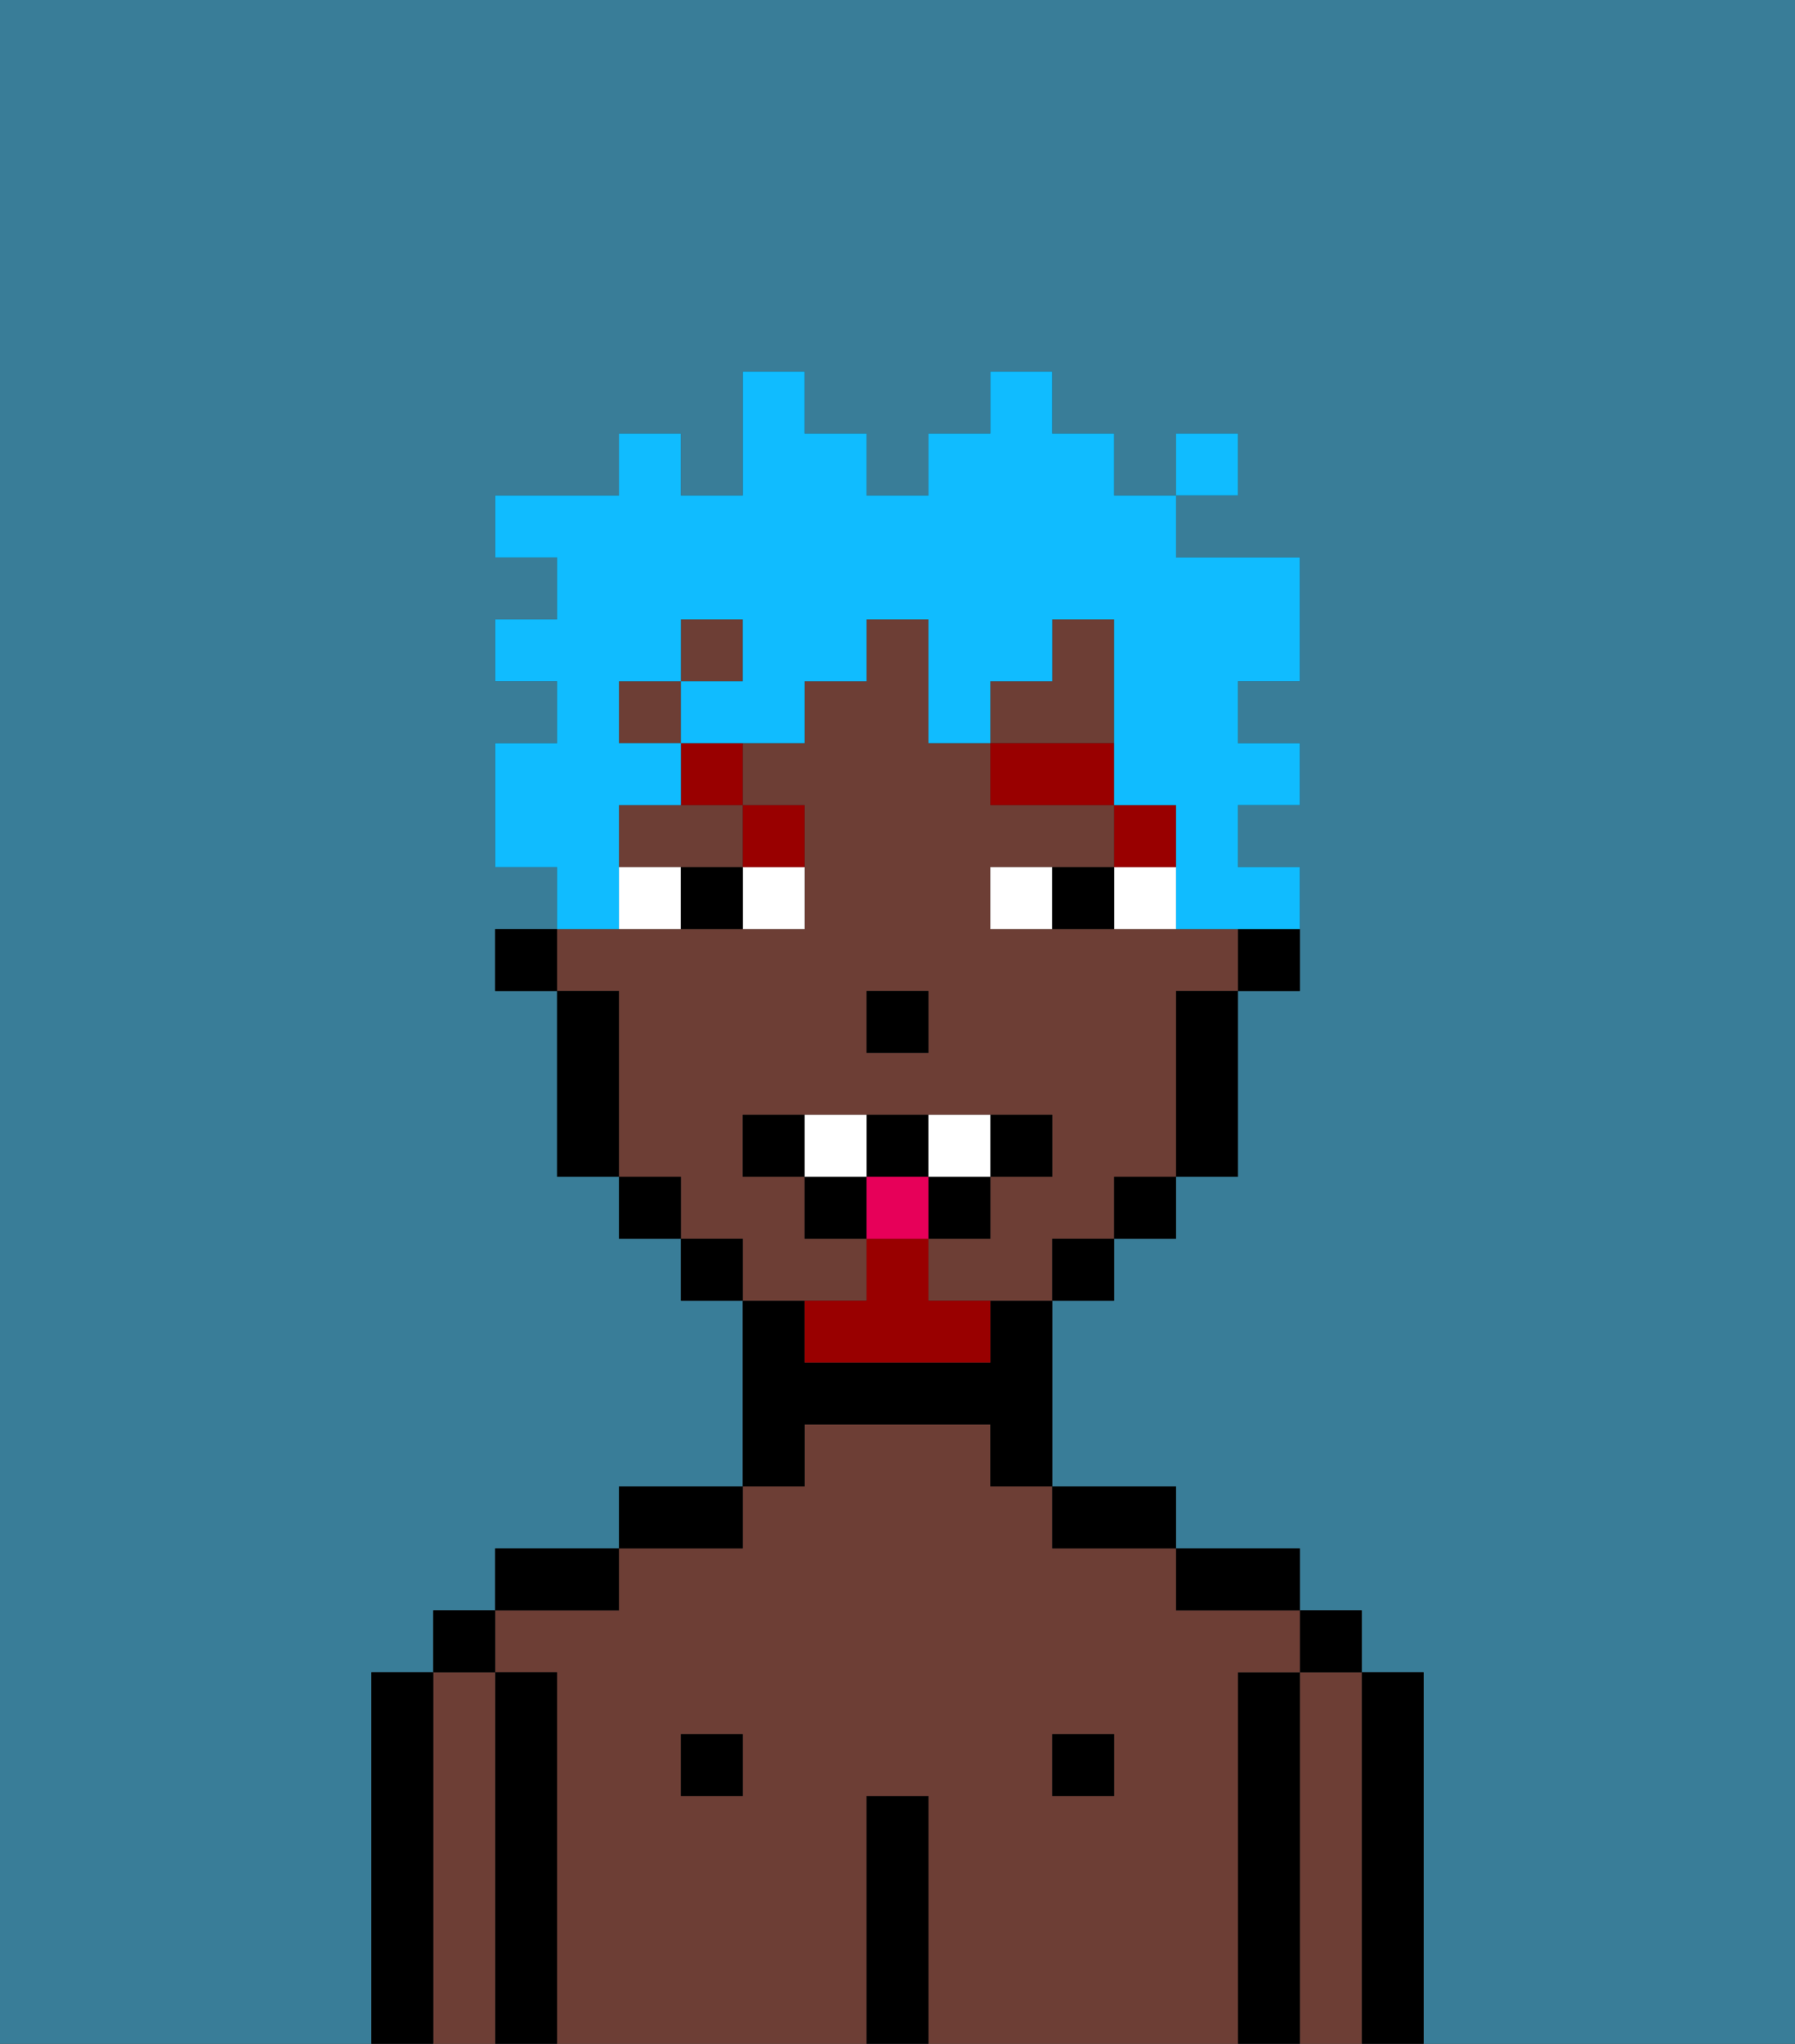 <svg xmlns="http://www.w3.org/2000/svg" viewBox="0 0 29 33"><rect x="0" y="0" width="29" height="33" fill="#333333" stroke="none"/><defs><style>polygon,rect,path{shape-rendering:crispedges;}.ib277-1{fill:#397d98;}.ib277-2{fill:#000000;}.ib277-3{fill:#6d3e35;}.ib277-4{fill:#ffffff;}.ib277-5{fill:#990000;}.ib277-6{fill:#990000;}.ib277-7{fill:#e70059;}.ib277-8{fill:#10bcff;}</style></defs><path class="ib277-1" d="M0,33H6V27H7V26H8V25h2V24h2V21H11V20H10V19H9V16H8V15H9V14H8V12H9V11H8V10H9V9H8V8h2V7h1V8h1V6h1V7h1V8h1V7h1V6h1V7h1V8h1V7h1V8H19V9h2v2H20v1h1v1H20v1h1v2H20v3H19v1H18v1H17v3h2v1h2v1h1v1h1v6h6V0H0Z"/><path class="ib277-2" d="M23,27H22v6h1V27Z"/><path class="ib277-3" d="M22,27H21v6h1V27Z"/><rect class="ib277-2" x="21" y="26" width="1" height="1"/><path class="ib277-2" d="M21,27H20v6h1V27Z"/><path class="ib277-3" d="M20,27h1V26H19V25H17V24H16V23H13v1H12v1H10v1H8v1H9v6h5V29h1v4h5V27Zm-8,2H11V28h1Zm6,0H17V28h1Z"/><path class="ib277-2" d="M20,26h1V25H19v1Z"/><rect class="ib277-2" x="17" y="28" width="1" height="1"/><path class="ib277-2" d="M18,25h1V24H17v1Z"/><path class="ib277-2" d="M15,29H14v4h1V29Z"/><path class="ib277-2" d="M13,23h3v1h1V21H16v1H13V21H12v3h1Z"/><rect class="ib277-2" x="11" y="28" width="1" height="1"/><path class="ib277-2" d="M12,24H10v1h2Z"/><path class="ib277-2" d="M10,25H8v1h2Z"/><path class="ib277-2" d="M9,27H8v6H9V27Z"/><path class="ib277-3" d="M8,27H7v6H8V27Z"/><rect class="ib277-2" x="7" y="26" width="1" height="1"/><path class="ib277-2" d="M7,27H6v6H7V27Z"/><path class="ib277-2" d="M20,16h1V15H20Z"/><path class="ib277-3" d="M10,13v1h2V13H10Z"/><rect class="ib277-3" x="10" y="11" width="1" height="1"/><polygon class="ib277-3" points="18 11 18 10 17 10 17 11 16 11 16 12 18 12 18 11"/><path class="ib277-3" d="M14,21V20H13V19H12V18h5v1H16v1H15v1h2V20h1V19h1V16h1V15H16V14h2V13H16V12H15V10H14v1H13v1H12v1h1v2H9v1h1v3h1v1h1v1h2Zm0-5h1v1H14Z"/><rect class="ib277-3" x="11" y="10" width="1" height="1"/><path class="ib277-2" d="M19,17v2h1V16H19Z"/><rect class="ib277-2" x="18" y="19" width="1" height="1"/><rect class="ib277-2" x="17" y="20" width="1" height="1"/><rect class="ib277-2" x="11" y="20" width="1" height="1"/><rect class="ib277-2" x="10" y="19" width="1" height="1"/><path class="ib277-2" d="M10,16H9v3h1V16Z"/><rect class="ib277-2" x="8" y="15" width="1" height="1"/><rect class="ib277-2" x="14" y="16" width="1" height="1"/><path class="ib277-4" d="M12,15h1V14H12Z"/><path class="ib277-4" d="M10,14v1h1V14Z"/><path class="ib277-4" d="M18,14v1h1V14Z"/><path class="ib277-4" d="M16,14v1h1V14Z"/><path class="ib277-2" d="M11,14v1h1V14Z"/><path class="ib277-2" d="M17,14v1h1V14Z"/><rect class="ib277-5" x="18" y="13" width="1" height="1"/><rect class="ib277-5" x="16" y="12" width="2" height="1"/><path class="ib277-5" d="M13,14V13H12v1Z"/><path class="ib277-5" d="M11,13h1V12H11Z"/><path class="ib277-6" d="M15,20H14v1H13v1h3V21H15Z"/><path class="ib277-2" d="M12,18v1h1V18Z"/><path class="ib277-2" d="M17,19V18H16v1Z"/><rect class="ib277-2" x="15" y="19" width="1" height="1"/><path class="ib277-2" d="M15,19V18H14v1Z"/><rect class="ib277-2" x="13" y="19" width="1" height="1"/><path class="ib277-4" d="M14,18H13v1h1Z"/><path class="ib277-4" d="M16,19V18H15v1Z"/><rect class="ib277-7" x="14" y="19" width="1" height="1"/><path class="ib277-8" d="M10,14V13h1V12H10V11h1V10h1v1H11v1h2V11h1V10h1v2h1V11h1V10h1v3h1v2h2V14H20V13h1V12H20V11h1V9H19V8H18V7H17V6H16V7H15V8H14V7H13V6H12V8H11V7H10V8H8V9H9v1H8v1H9v1H8v2H9v1h1Z"/><rect class="ib277-8" x="19" y="7" width="1" height="1"/></svg>